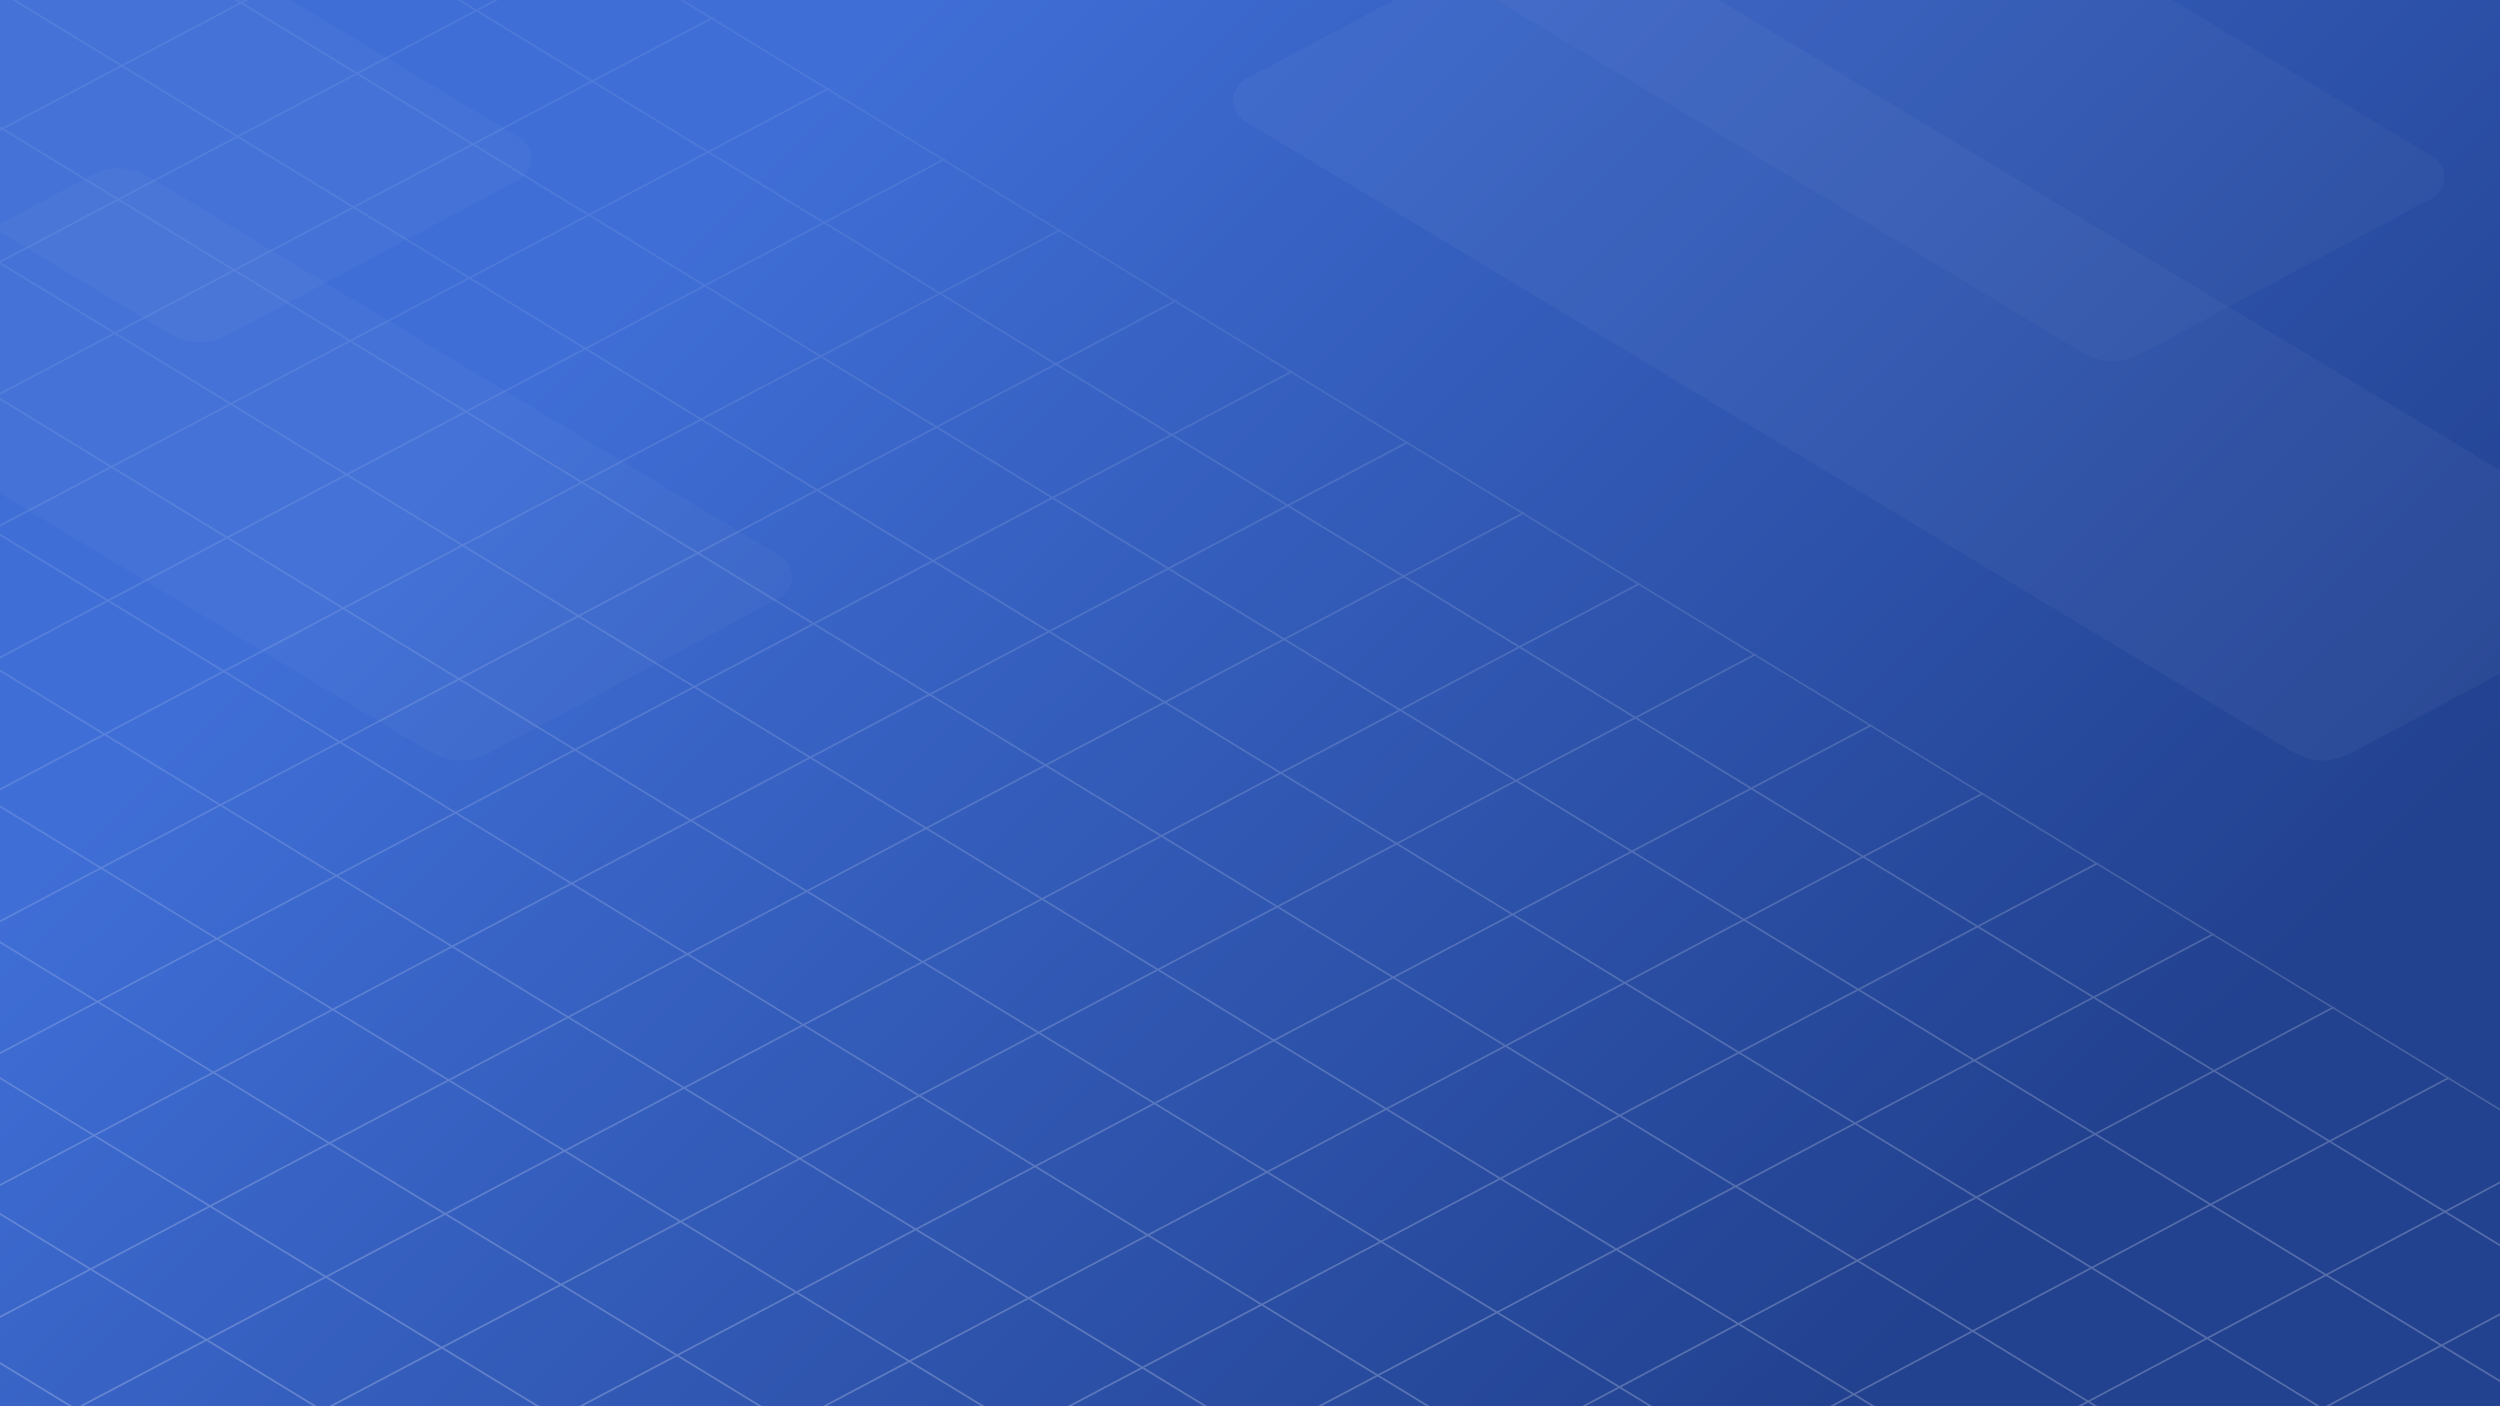 <svg width="1440" height="810" xmlns="http://www.w3.org/2000/svg" xmlns:xlink="http://www.w3.org/1999/xlink"><rect width="100%" height="100%" fill="#333333" stroke="none"/><defs><linearGradient x1="20.773%" y1="36.498%" x2="70.212%" y2="63.938%" id="a"><stop stop-color="#3F6ED6" offset="0%"/><stop stop-color="#22418F" offset="100%"/></linearGradient><linearGradient x1="17.568%" y1="41.976%" x2="21.033%" y2="67.137%" id="c"><stop stop-color="#FFF" stop-opacity=".076" offset="0%"/><stop stop-color="#FFF" stop-opacity=".232" offset="100%"/></linearGradient><path id="b" d="M847.529 53.119L2266 919.282 2251.12 1232 0 1147 211.03 0z"/></defs><g fill="none" fill-rule="evenodd"><path fill="url(#a)" d="M-313 0h2066v1138H-313z"/><g transform="translate(-476 -67)"><mask id="d" fill="#fff"><use xlink:href="#b"/></mask><path d="M208.556-257.585L2173.155 941.212M208.556-179.35l1964.599 1198.797M208.556-101.118L2173.155 1097.68M208.556-22.884l1964.599 1198.797M208.556 55.349l1964.599 1198.798M208.556-335.818L2173.155 862.979M208.556 133.583L2173.155 1332.38M208.556 211.816l1964.599 1198.798M208.556 290.05l1964.599 1198.797M208.556 368.283l1964.599 1198.798M208.556 446.517l1964.599 1198.797M208.556 524.751l1964.599 1198.797M208.556 602.984l1964.599 1198.797M-468.6 275.69L1496 1474.487M-608.599 275.69L1356 1474.487M-756.599 275.69L1208 1474.487M-908.599 275.69L1056 1474.487M-1056.599 275.69L908 1474.487M79.106 1186.96L2079.585 131.245M83.2 1108.833L2083.68 53.12M87.295 1030.707L2087.773-25.008M91.39 952.581L2091.868-103.134M95.484 874.454L2095.962-181.26M75.012 1265.086L2075.49 209.37M99.578 796.328L2100.057-259.387M103.673 718.202L2104.15-337.513M107.767 640.075L2108.246-415.639M111.86 561.949L2112.34-493.766M115.956 483.823L2116.434-571.892M120.05 405.696L2120.53-650.018M124.145 327.57L2124.623-728.144M853.212 1769.135l1648.373-876.89M857.306 1691.008l1648.373-876.89M861.4 1612.883l1648.373-876.89M865.495 1534.756l1648.373-876.89M869.589 1456.63l1648.373-876.89M849.117 1847.262L2497.49 970.37M873.684 1378.503l1648.373-876.89M877.778 1300.377l1648.373-876.89M881.873 1222.25l1648.373-876.89M885.967 1144.125l1648.373-876.89M95.394 1479.325l2443.04-1290.212M142.394 1378.325L2542.53 110.987M65.394 1345.325L2546.624 32.861" stroke="url(#c)" mask="url(#d)"/></g><g opacity=".7" fill="#FFF"><path d="M836.709-39.93l161.384-86.005c9.16-4.882 12.71-6.114 16.865-6.877 4.156-.763 8.17-.66 12.281.318 4.111.976 7.591 2.39 16.488 7.738l357.351 214.834c6.627 3.984 8.77 12.586 4.785 19.212a14 14 0 01-5.413 5.142l-161.412 86.037c-9.162 4.883-12.71 6.115-16.867 6.878-4.156.764-8.172.66-12.283-.317-4.112-.977-7.593-2.39-16.49-7.74L836.078-15.578c-6.626-3.985-8.767-12.586-4.783-19.213a14 14 0 015.414-5.14zM-265.195-50.657l161.384-86.005c9.16-4.882 12.71-6.114 16.865-6.877 4.156-.763 8.17-.66 12.281.317 4.111.977 7.591 2.39 16.488 7.738l357.35 214.835c6.628 3.984 8.77 12.586 4.786 19.212a14 14 0 01-5.413 5.141l-161.412 86.038c-9.162 4.883-12.71 6.115-16.867 6.878-4.157.763-8.172.66-12.284-.317-4.11-.977-7.592-2.39-16.489-7.741l-357.32-214.866c-6.626-3.985-8.767-12.587-4.783-19.213a14 14 0 015.414-5.14z" opacity=".042"/><path d="M-115.08 190.304l161.385-86.005c9.16-4.882 12.71-6.114 16.865-6.877 4.156-.763 8.17-.66 12.281.317 4.111.977 7.592 2.39 16.488 7.739L449.29 320.312c6.627 3.984 8.77 12.586 4.785 19.212a14 14 0 01-5.413 5.141L287.25 430.703c-9.162 4.883-12.71 6.115-16.867 6.878-4.156.764-8.172.66-12.283-.317-4.112-.977-7.593-2.39-16.49-7.74l-357.32-214.867c-6.626-3.985-8.767-12.587-4.783-19.213a14 14 0 015.414-5.14z" opacity=".042"/><path d="M717.748 45.474l161.386-86.006c9.165-4.884 12.716-6.116 16.874-6.879 4.159-.762 8.176-.657 12.289.322 4.113.98 7.594 2.395 16.492 7.753l597.26 359.644c6.623 3.988 8.76 12.591 4.771 19.215a14 14 0 01-5.408 5.133l-161.415 86.039c-9.166 4.886-12.718 6.118-16.877 6.88-4.159.763-8.177.658-12.29-.321-4.113-.98-7.595-2.396-16.493-7.755L717.109 69.822c-6.623-3.99-8.759-12.592-4.77-19.216a14 14 0 015.409-5.132z" opacity=".052"/></g></g></svg>